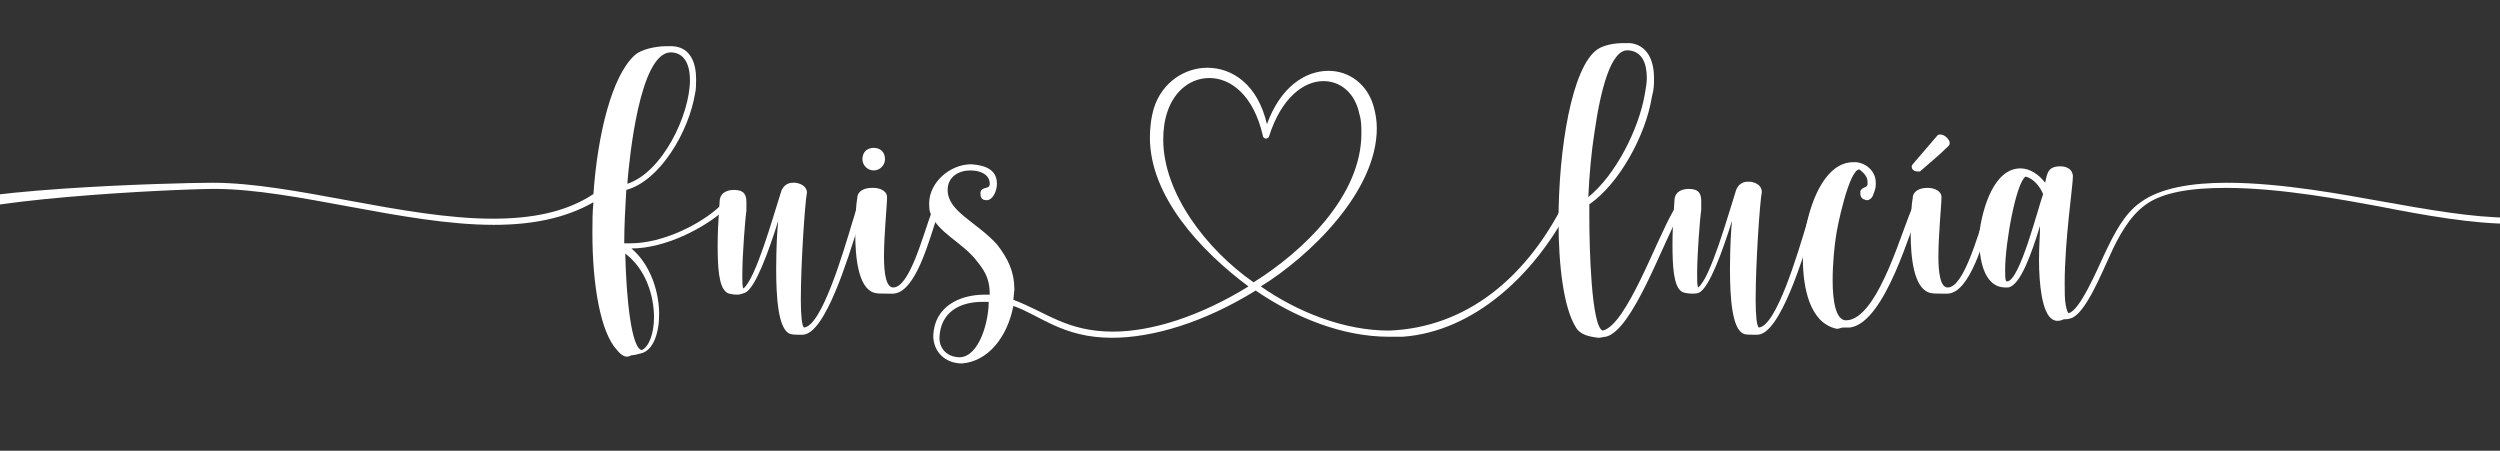 <?xml version="1.0" encoding="utf-8"?>
<!-- Generator: Adobe Illustrator 24.2.1, SVG Export Plug-In . SVG Version: 6.00 Build 0)  -->
<svg version="1.1" id="Capa_1" xmlns="http://www.w3.org/2000/svg" xmlns:xlink="http://www.w3.org/1999/xlink" x="0px" y="0px"
	 viewBox="0 0 243.5 43.9" style="enable-background:new 0 0 243.5 43.9;" xml:space="preserve">
<rect x="0" y="0" width="243.5" height="43.9" fill="#333333" stroke="none"/>
<style type="text/css">
	.st0{fill:#FFFFFF;}
</style>
<path class="st0" d="M60.1,34.1c-1.6-1.7-2.4-6.3-2.4-11.4c0-1,0-2,0.1-3c-2.8,1.6-6.1,2.2-9.7,2.2c-8.7,0-19.4-3.5-27.2-3.5
	c-3.7,0-25.4,1-27.4,3.3C-6.7,21.9-6.9,22-7.1,22c-0.3,0-0.6-0.3-0.6-0.6c0-0.2,0.1-0.4,0.3-0.7c2-2.3,24.4-2.9,28.1-2.9
	c7.9,0,18.6,3.5,27.3,3.5c3.7,0,7.1-0.6,9.8-2.4c0.4-5.8,1.8-11.5,4-13.5c0.6-0.6,2.1-0.9,3.1-0.9h0.6c1.8,0.1,2.3,1.7,2.3,3.2
	c0,0.5,0,1-0.1,1.4c-0.6,3.7-3.4,8.5-6.7,9.4c-0.1,1.7-0.2,3.5-0.2,5.2h0.6c3.2,0,6.9-1.9,8.7-3.6l0.2-0.1c0.2,0,0.3,0.2,0.3,0.3
	c0,0.1,0,0.2-0.1,0.2c-1.9,1.7-5.7,3.7-9,3.7c1.9,1.6,2.7,4.3,2.7,6.4c0,1.9-0.6,3.5-1.7,3.8c-0.4,0.1-0.7,0.2-1,0.2
	C61,34.9,60.6,34.7,60.1,34.1z M63.7,30.9c0-2.1-0.8-4.7-2.8-6.2c0.1,4.4,0.6,9.2,1.6,9.4C63.2,33.8,63.7,32.5,63.7,30.9z M67.2,7.8
	c0-1.6-0.6-2.7-1.9-2.7c-3,0.1-4,10.3-4.2,12.8C64.5,16.8,67.2,11.2,67.2,7.8z"/>
<path class="st0" d="M76.9,32.5c-1.1-0.5-1.3-3.5-1.3-6.3c0-2,0.1-3.8,0.2-4.7c-0.9,2.9-2.2,6.5-3.2,7c-0.3,0.1-0.5,0.2-0.8,0.2
	c-0.4,0-0.9-0.1-1-0.2C70,28,69.9,26,69.9,23.9s0.2-4.1,0.2-4.4c0.1-0.8,0.8-1,1.4-1c1,0,1.2,0.5,1.2,1.2v0.8
	c-0.1,0.6-0.4,4.3-0.4,6.3c0,0.6,0,1.1,0.1,1.3c1.2-0.9,2.9-7,3.7-9.5c0.2-0.5,0.6-0.8,1.1-0.8h0.3c0.6,0.1,1.1,0.4,1.1,1v-0.1
	c-0.2,1.1-0.6,6.9-0.6,10.5c0,1.5,0.1,2.5,0.3,2.7c1.7-0.1,3.8-7.2,4.7-10.2l0.4-1.3c0-0.1,0.2-0.2,0.3-0.2h0.2
	c0.1,0.1,0.1,0.2,0.1,0.3v0.2c-0.1,0.2-0.2,0.6-0.4,1.3c-1,3.1-3.2,10.5-5.4,10.6h-0.5C77.5,32.6,77.2,32.6,76.9,32.5z"/>
<path class="st0" d="M85.1,28.5c-1.5-0.5-1.8-3.4-1.8-5.8c0-1.6,0.1-3,0.2-3.4c0-0.7,0.7-1,1.4-1h0.2c0.6,0,1.3,0.3,1.3,0.9l0,0
	c0,0.8-0.3,3.6-0.3,5.8c0,1.6,0.2,3,0.9,3c1.6,0,2.9-5.1,3.8-7.5c0-0.1,0.2-0.2,0.3-0.2h0.2c0.1,0,0.1,0.2,0.1,0.3v0.1
	c-0.9,2.7-2.2,7.8-4.4,7.9h-0.6C85.8,28.6,85.4,28.6,85.1,28.5z M84,15.5c0-0.3,0.1-0.6,0.3-0.8c0.2-0.2,0.5-0.3,0.8-0.3
	s0.6,0.1,0.8,0.3c0.2,0.2,0.3,0.5,0.3,0.8c0,0.6-0.5,1.1-1.1,1.1S84,16.1,84,15.5z"/>
<path class="st0" d="M90.9,32.7c0.1-2.8,2.5-4,5-4h0.5c0-1.3-0.3-2.1-1.2-3.2c-1.4-1.9-3.9-2.8-4.6-4.8c-0.1-0.3-0.1-0.6-0.1-0.9
	c0-2,2-3.8,4.1-3.8c1.5,0.1,2.5,0.6,2.5,1.9c0,0.7-0.4,1.6-1,1.6c-0.3,0-0.6-0.1-0.6-0.6v-0.2c0.2-0.6,0.9-0.2,0.9-0.8
	c0-0.9-0.9-1.3-1.9-1.3c-1.1,0-2.2,0.6-2.2,1.9c0,2.1,2.8,3.1,4.8,5.3c1.1,1.4,1.7,2.7,1.7,4.4l-0.1,1c3.2,1.2,5.2,3.1,9.7,3.1
	c3.8,0,8.5-1.5,13.2-4.4c-4.7-3.5-9.6-8.8-9.6-14.5c0-0.9,0.1-1.9,0.4-2.9c0.8-2.5,3-3.9,5.2-3.9c2.4,0,4.9,1.6,5.8,5.5
	c1.3-3.6,3.7-5.2,6-5.2c2,0,3.8,1.3,4.4,3.5c0.2,0.7,0.3,1.4,0.3,2.1c0,6.2-6.6,12.5-11.3,15.4c3.6,2.5,8.1,4.3,12.5,4.3
	c7.6-0.3,13.2-5.2,16.7-11.8c0.1-0.1,0.2-0.2,0.3-0.2c0.2,0,0.3,0.1,0.3,0.3v0.2c-3.2,6-9,11.6-16,12.1h-1.3c-4.6,0-9.2-1.9-13-4.5
	c-5,3.1-10,4.6-14,4.6c-4.8,0-7-2.2-9.6-3.1c-0.6,3.1-2.5,5.4-5,5.6C92,35.4,90.9,34.2,90.9,32.7z M96.3,29.4h-0.6
	c-2.1,0-4.1,0.9-4.2,3.5c0,1.2,0.9,1.9,2,1.9C95.4,34.7,96.3,31.3,96.3,29.4z M132.6,13c0-0.6,0-1.3-0.2-1.9c-0.4-2-1.8-3.2-3.5-3.2
	c-1.9,0-4.1,1.6-5.3,5.4c0,0.1-0.2,0.2-0.3,0.2s-0.3-0.1-0.3-0.3c-0.9-3.9-3.1-5.6-5.2-5.6c-1.8,0-3.4,1.2-4.1,3.3
	c-0.3,0.9-0.4,1.8-0.4,2.7c0,5.2,4.2,10.7,8.8,13.9C126.9,24.5,132.6,19.1,132.6,13z"/>
<path class="st0" d="M153.5,31.9c-1.2-1.9-1.7-6-1.7-10.4c0-7,1.3-15,3.8-16.7c0.6-0.4,1.6-0.6,2.5-0.6h0.7c1.6,0.2,2.3,1.6,2.3,3.4
	c0,0.6,0,1.1-0.2,1.8c-0.6,3.8-3.2,8.5-6.1,10.5v1.2c0,3.1,0.2,10.7,1.3,11.1c2.3-0.5,5.2-8.8,6.9-11.7c0.1-0.1,0.2-0.2,0.3-0.2
	c0,0,0.1,0,0.2,0c0.1,0,0.1,0.1,0.1,0.3c0,0,0,0.1,0,0.2c-1.7,3-4.6,11.4-7.2,12c-0.2,0-0.5,0.1-0.7,0.1
	C154.8,32.8,153.9,32.6,153.5,31.9z M160.2,9.2c0.1-0.6,0.2-1.1,0.2-1.6c0-1.5-0.5-2.6-1.8-2.7h-0.1c-1.6,0-2.6,3.8-3.2,8
	c-0.3,1.9-0.5,4.1-0.6,6.3C157.4,17,159.6,12.6,160.2,9.2z"/>
<path class="st0" d="M169.8,32.5c-1.1-0.5-1.3-3.5-1.3-6.3c0-2,0.1-3.8,0.2-4.7c-0.9,2.9-2.2,6.5-3.2,7c-0.2,0.1-0.5,0.1-0.7,0.1
	c-0.4,0-0.9-0.1-1-0.2c-0.8-0.5-0.9-2.5-0.9-4.6s0.2-4.1,0.2-4.4c0.1-0.8,0.8-1,1.4-1c1,0,1.2,0.5,1.2,1.2v0.8
	c-0.1,0.6-0.4,4.3-0.4,6.3c0,0.6,0,1.1,0.1,1.3c1.2-0.9,2.9-7,3.7-9.5c0.2-0.5,0.6-0.8,1.1-0.8h0.3c0.6,0.1,1.1,0.4,1.1,1l0,0
	c-0.2,1.1-0.6,6.9-0.6,10.5c0,1.5,0.1,2.5,0.3,2.7c1.7-0.1,3.8-7.2,4.7-10.2l0.4-1.3c0-0.1,0.2-0.2,0.3-0.2h0.2
	c0.1,0.1,0.1,0.2,0.1,0.3v0.2c-0.1,0.2-0.2,0.6-0.4,1.3c-1,3.1-3.2,10.5-5.4,10.6h-0.5C170.4,32.6,170,32.6,169.8,32.5z"/>
<path class="st0" d="M178.8,32c-2.5-0.6-3.2-3.9-3.2-6.8c0-0.9,0.1-1.8,0.2-2.5c0.6-3.6,2.2-6.9,4.7-6.9h0.3c1,0.1,1.9,0.9,1.9,2V18
	c0,0.3-0.1,0.6-0.3,1.1c-0.1,0.2-0.3,0.4-0.6,0.4l-0.3-0.1c-0.2-0.1-0.3-0.3-0.3-0.5c0-0.1,0-0.2,0-0.3c0.2-0.4,0.6-0.3,0.7-0.6
	v-0.3c0-0.5-0.4-0.9-0.8-1.2l0,0c-1,0-2.2,5.7-2.3,6.7c-0.1,0.6-0.3,2.4-0.3,4.1c0,2,0.3,3.9,1.3,3.9c3.2,0,5.7-9.7,6.5-11
	c0.1-0.1,0.2-0.1,0.3-0.1s0.2,0,0.2,0.1c0,0,0.1,0.1,0.1,0.2s0,0.1,0,0.2c-0.7,1.2-3.2,10.8-6.7,11.3c-0.2,0-0.5,0-0.7,0
	S179,32.1,178.8,32z"/>
<path class="st0" d="M187.9,28.5c-1.5-0.5-1.8-3.4-1.8-5.8c0-1.6,0.1-3,0.2-3.4c0-0.7,0.7-1,1.4-1h0.1c0.6,0,1.3,0.3,1.3,0.9l0,0
	c0,0.8-0.3,3.6-0.3,5.8c0,1.6,0.2,3,0.9,3c1.6,0,2.9-5.1,3.8-7.5c0-0.1,0.2-0.2,0.3-0.2h0.2c0.1,0,0.1,0.2,0.1,0.3v0.1
	c-0.9,2.7-2.2,7.8-4.4,7.9h-0.6C188.6,28.6,188.2,28.6,187.9,28.5z M186.2,16.2c0,0,0-0.1,0.1-0.2l2.4-2.8c0.1-0.1,0.2-0.1,0.3-0.1
	c0.4,0,0.9,0.5,0.9,0.8c0,0.1,0,0.2-0.1,0.3c-0.9,0.9-2,1.8-2.8,2.5h-0.2C186.4,16.7,186.2,16.5,186.2,16.2z"/>
<path class="st0" d="M199.9,31.1c-1-0.6-1.3-3.4-1.3-5.8c0-1.3,0.1-2.5,0.1-3.3c-0.8,2.6-1.9,5.8-3.1,6h-0.3c-1.9,0-2.5-2.4-2.5-4.4
	v-1c0.3-2.3,1.4-6.2,4-6.2c0.9,0,1.8,0.6,2.4,1.4c0.2-1,0.3-1.6,1.5-1.6c0.6,0,1.2,0.3,1.2,1c0,0.9-0.8,6.2-0.8,10.4
	c0,0.8,0,1.6,0.1,2.1s0.2,0.8,0.3,0.8c1.1-0.3,2.7-4.1,3.5-5.8c0.9-1.9,1.9-3.9,3.5-5c1.9-1.4,5-1.9,8.4-1.9c5.4,0,11.6,1.2,15,1.8
	c4.5,0.8,8.9,1.6,12.6,1.6c3.7,0,6.3-0.9,8.3-3.2c0.2-0.2,0.4-0.3,0.6-0.3c0.3,0,0.6,0.2,0.6,0.6c0,0.2-0.1,0.4-0.3,0.7
	c-2,2.3-5.3,2.8-9,2.8c-3.9,0-8.4-0.8-13-1.7c-3.3-0.6-9.5-1.8-14.9-1.8c-3.3,0-6.2,0.4-7.9,1.7c-1.5,1.1-2.6,3.1-3.4,4.9
	c-0.8,1.7-2.4,5.7-3.8,6.1c-0.3,0.1-0.5,0.1-0.7,0.1C200.6,31.3,200.2,31.3,199.9,31.1z M199,18.9c-0.3-0.7-0.9-1.5-1.7-1.7
	c-0.9,0.5-2,6.4-2,9.1c0,0.5,0,0.9,0.1,1.1h0.1C196.7,27.4,198.5,20.3,199,18.9z"/>
</svg>
